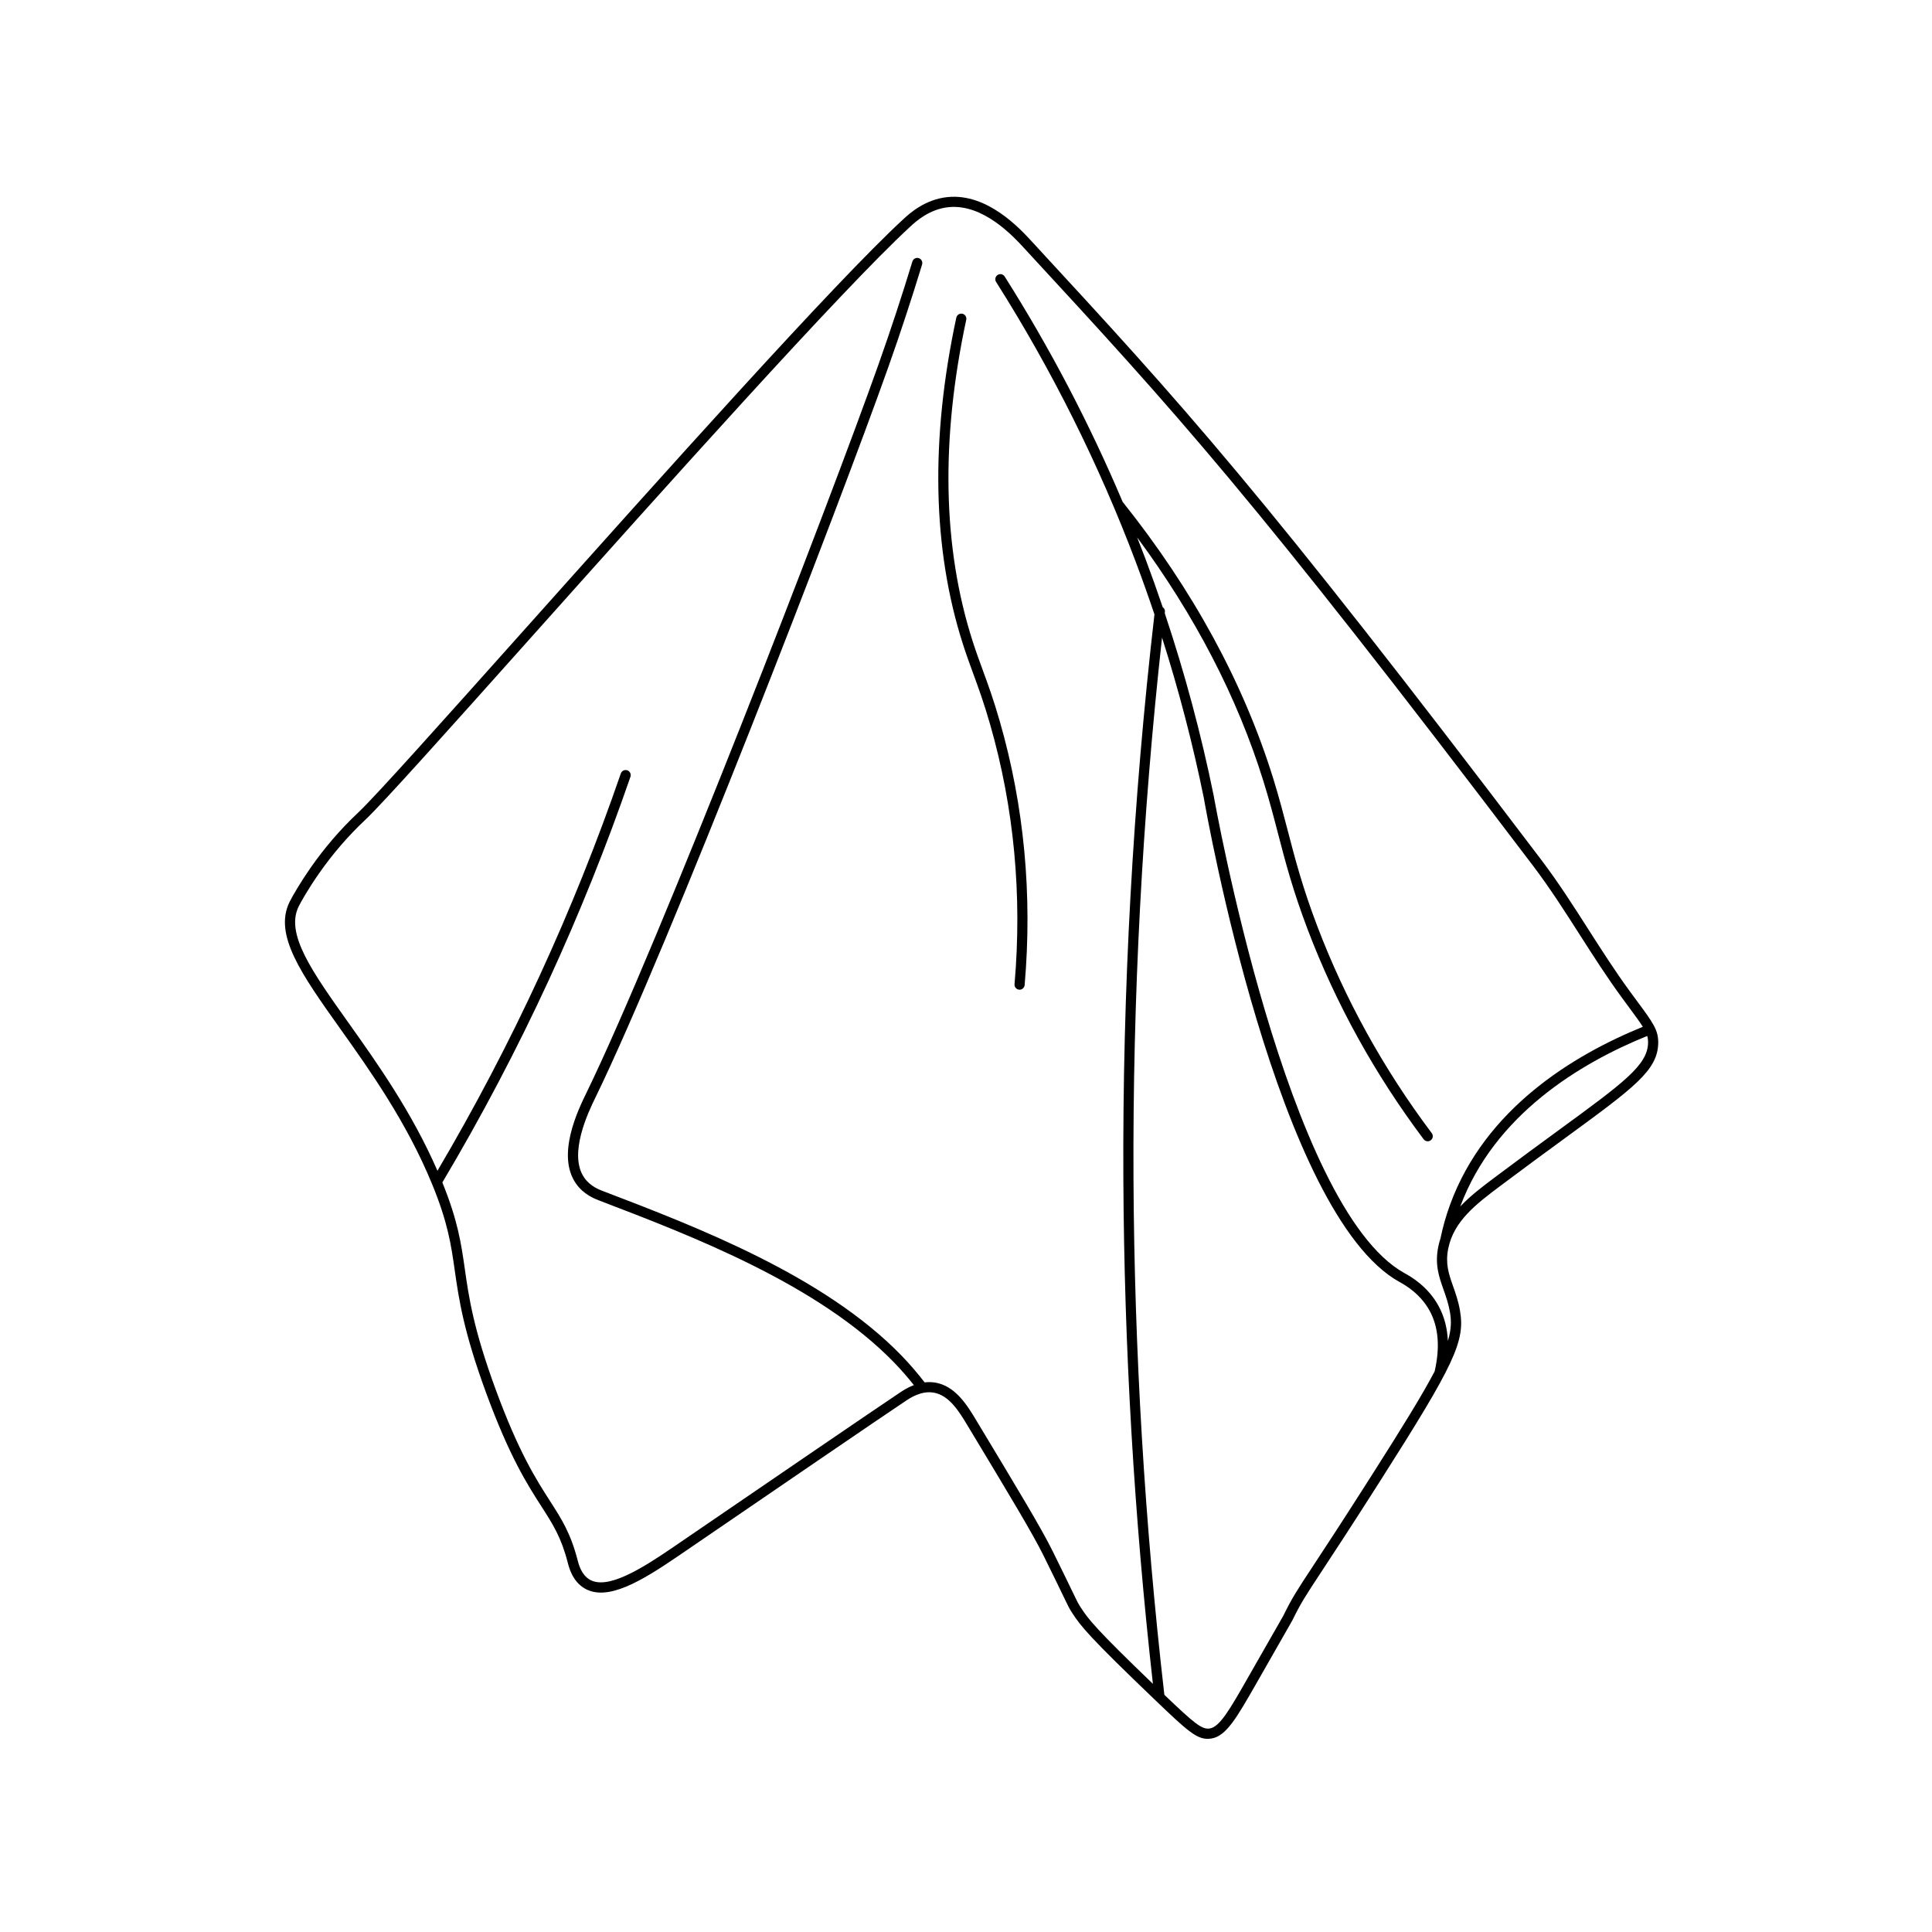 <svg xmlns="http://www.w3.org/2000/svg" xmlns:xlink="http://www.w3.org/1999/xlink" width="400" zoomAndPan="magnify" viewBox="0 0 300 300" height="400" preserveAspectRatio="xMidYMid meet" version="1.0"><defs><clipPath id="05f4fa101e"><path d="M 44 30 L 257.699 30 L 257.699 270 L 44 270 Z M 44 30 " clip-rule="nonzero"/></clipPath></defs><g clip-path="url(#05f4fa101e)"><path fill="currentColor" d="M 242.113 175.434 C 239.234 177.539 235.969 179.926 232.086 182.84 C 230.215 184.246 228.316 185.676 226.746 187.344 C 232.074 173.105 245.301 165.113 255.781 160.863 C 255.883 161.215 255.918 161.551 255.91 161.93 C 255.848 165.395 252.109 168.129 242.113 175.434 M 225.145 203.727 C 225.387 205.121 225.363 206.445 224.824 208.223 C 224.738 206.223 224.262 204.414 223.391 202.812 C 221.703 199.695 218.996 198.191 218.105 197.699 L 218.055 197.672 C 199.801 187.516 188.582 124.223 188.465 123.562 C 186.52 114 183.969 104.504 180.867 95.23 C 180.875 95.16 180.883 95.094 180.891 95.023 C 180.926 94.723 180.781 94.441 180.547 94.285 C 179.688 91.742 178.785 89.223 177.844 86.719 C 177.43 85.625 177.008 84.539 176.578 83.449 C 185.559 95.598 192.152 108.316 196.195 121.34 C 197.109 124.277 197.793 126.902 198.453 129.441 C 199.574 133.758 200.738 138.223 203.051 144.32 C 207.441 155.879 213.504 166.84 221.062 176.902 C 221.219 177.109 221.457 177.219 221.695 177.219 C 221.859 177.219 222.027 177.168 222.168 177.059 C 222.516 176.801 222.586 176.305 222.324 175.957 C 214.852 166.012 208.863 155.18 204.527 143.762 C 202.238 137.742 201.09 133.32 199.977 129.043 C 199.312 126.488 198.625 123.848 197.703 120.871 C 193.09 106.027 185.227 91.578 174.32 77.922 C 169.191 65.801 163.051 54.066 156.004 42.934 C 155.773 42.566 155.285 42.457 154.918 42.691 C 154.551 42.922 154.441 43.41 154.672 43.777 C 163.355 57.492 170.656 72.125 176.367 87.273 C 177.383 89.961 178.344 92.672 179.262 95.402 C 175.918 124.402 174.289 153.895 174.434 183.074 C 174.562 209.16 176.109 235.523 179.023 261.465 C 170.16 252.945 169.012 251.445 167.836 249.633 C 167.395 248.949 167.316 248.793 166.59 247.281 C 166.047 246.152 165.141 244.262 163.453 240.859 C 161.703 237.32 158.309 231.695 151.555 220.484 C 150.203 218.242 148.352 215.176 145.164 214.68 C 144.867 214.633 144.574 214.613 144.289 214.613 C 144.047 214.613 143.809 214.629 143.578 214.656 C 142.438 213.184 141.23 211.777 139.977 210.484 C 127.941 198.066 108.105 190.484 93.617 184.945 C 93.031 184.723 91.656 184.199 90.742 182.898 C 88.164 179.238 91.406 172.578 92.473 170.391 L 92.523 170.289 C 103.758 147.195 130.195 78.863 137.941 56.992 C 139.801 51.746 141.562 46.387 143.184 41.066 C 143.309 40.648 143.074 40.207 142.66 40.082 C 142.242 39.953 141.805 40.188 141.676 40.605 C 140.062 45.906 138.305 51.242 136.457 56.465 C 128.719 78.312 102.32 146.555 91.105 169.602 L 91.059 169.699 C 89.766 172.348 86.34 179.387 89.453 183.805 C 90.645 185.496 92.332 186.141 93.062 186.422 C 107.406 191.906 127.051 199.414 138.848 211.582 C 139.902 212.672 140.93 213.848 141.906 215.078 C 140.938 215.445 140.184 215.941 139.781 216.211 C 136.184 218.602 117.809 231.164 108.98 237.203 C 106.598 238.832 104.902 239.992 104.363 240.359 C 99.602 243.605 94.289 246.93 91.535 245.262 C 90.266 244.492 89.859 242.922 89.68 242.219 C 88.602 238.059 87.195 235.867 85.414 233.094 C 83.254 229.727 80.562 225.539 76.98 215.789 C 73.5 206.32 72.797 201.402 72.18 197.066 C 71.605 193.059 71.105 189.578 68.688 183.609 C 74.715 173.477 80.273 162.918 85.207 152.215 C 89.941 141.941 94.211 131.309 97.895 120.617 C 98.035 120.203 97.816 119.754 97.406 119.613 C 96.992 119.473 96.547 119.691 96.402 120.102 C 92.738 130.746 88.488 141.328 83.773 151.555 C 79.027 161.855 73.695 172.02 67.926 181.797 C 63.945 172.652 58.535 165.039 54.141 158.859 C 48.426 150.824 44.297 145.016 46.371 140.766 C 46.688 140.113 47.875 138.008 49.527 135.641 C 51.637 132.617 54.035 129.832 56.66 127.359 L 56.785 127.242 C 59.559 124.613 69.719 113.246 82.582 98.852 C 102.91 76.102 130.75 44.949 141.355 35.18 C 142.16 34.434 144.309 32.457 147.332 32.164 C 152.676 31.648 157.309 36.664 159.051 38.555 C 182.535 64 194.32 76.773 238.066 134.457 C 240.672 137.895 243.043 141.605 245.336 145.195 C 247.406 148.434 249.547 151.781 251.863 154.938 C 252.238 155.453 252.586 155.922 252.902 156.352 C 253.941 157.754 254.637 158.703 255.098 159.441 C 244.277 163.844 230.633 172.148 225.18 187.023 C 224.551 188.73 224.047 190.508 223.676 192.301 C 223.672 192.309 223.676 192.312 223.672 192.32 C 223.539 192.727 223.422 193.141 223.336 193.578 C 222.777 196.359 223.441 198.246 224.148 200.246 C 224.523 201.309 224.91 202.406 225.145 203.727 M 212.98 229.117 C 208.473 236.203 205.746 240.344 203.941 243.086 C 201.328 247.059 200.625 248.125 199.273 250.891 C 199.195 251.031 197.086 254.723 193.648 260.734 C 191.008 265.355 189.414 268.145 187.867 268.395 C 186.641 268.598 185.484 267.645 180.801 263.168 C 177.754 236.676 176.141 209.727 176.008 183.066 C 175.871 155.098 177.367 126.84 180.441 99.008 C 183.043 107.172 185.215 115.492 186.918 123.855 C 187.379 126.492 198.379 188.527 217.285 199.047 L 217.34 199.078 C 218.133 199.516 220.535 200.852 222.008 203.562 C 223.375 206.082 223.629 209.242 222.766 212.957 C 220.902 216.508 217.836 221.492 212.98 229.117 M 254.172 155.414 C 253.855 154.984 253.508 154.52 253.133 154.004 C 250.848 150.891 248.723 147.562 246.664 144.348 C 244.355 140.73 241.965 136.992 239.32 133.504 C 195.531 75.762 183.727 62.969 160.207 37.484 C 158.32 35.438 153.309 30.004 147.18 30.598 C 143.629 30.941 141.199 33.176 140.285 34.02 C 129.625 43.84 102.891 73.762 81.406 97.801 C 68.566 112.168 58.426 123.516 55.699 126.098 L 55.582 126.211 C 52.875 128.758 50.406 131.625 48.234 134.738 C 46.68 136.969 45.379 139.199 44.953 140.074 C 42.469 145.168 46.824 151.293 52.855 159.773 C 57.434 166.207 63.129 174.219 67.086 183.844 C 69.559 189.859 70.047 193.301 70.617 197.289 C 71.25 201.703 71.965 206.707 75.504 216.336 C 79.145 226.246 81.887 230.516 84.09 233.945 C 85.859 236.703 87.141 238.695 88.16 242.645 C 88.363 243.43 88.898 245.508 90.719 246.613 C 94.27 248.762 99.621 245.496 105.254 241.66 C 105.793 241.293 107.488 240.133 109.871 238.504 C 118.699 232.469 137.062 219.906 140.652 217.523 C 141.363 217.051 143.031 215.945 144.926 216.238 C 147.383 216.617 148.949 219.215 150.203 221.297 C 156.938 232.473 160.32 238.078 162.043 241.559 C 163.723 244.953 164.629 246.84 165.172 247.965 C 165.918 249.523 166.016 249.723 166.512 250.492 C 167.82 252.504 169.066 254.125 179.504 264.109 C 184.199 268.602 185.742 270.004 187.5 270.004 C 187.703 270.004 187.91 269.984 188.125 269.953 C 190.41 269.578 192.047 266.715 195.02 261.52 C 200.648 251.668 200.652 251.664 200.676 251.613 C 201.996 248.906 202.688 247.855 205.258 243.953 C 207.066 241.207 209.797 237.059 214.312 229.965 C 225.922 211.723 227.543 208.254 226.695 203.453 C 226.441 202.004 226.012 200.793 225.633 199.723 C 224.977 197.855 224.406 196.242 224.879 193.887 C 225.746 189.566 229.285 186.914 233.031 184.102 C 236.906 181.191 240.168 178.809 243.043 176.707 C 253.789 168.852 257.41 166.207 257.488 161.961 C 257.523 159.949 256.68 158.805 254.172 155.414 " fill-opacity="1" fill-rule="nonzero"/></g><path fill="currentColor" d="M 151.023 99.539 C 146.379 85.055 146.047 68.27 150.039 49.652 C 150.129 49.227 149.859 48.809 149.434 48.715 C 149.008 48.625 148.59 48.895 148.496 49.32 C 144.445 68.211 144.793 85.27 149.523 100.023 C 150.066 101.719 150.582 103.121 151.125 104.605 C 151.93 106.805 152.766 109.078 153.742 112.473 C 157.461 125.414 158.738 138.992 157.535 152.824 C 157.496 153.258 157.82 153.641 158.254 153.676 C 158.273 153.68 158.297 153.68 158.32 153.68 C 158.727 153.68 159.07 153.371 159.105 152.961 C 160.324 138.934 159.031 125.168 155.254 112.035 C 154.266 108.59 153.422 106.289 152.605 104.062 C 152.066 102.594 151.559 101.207 151.023 99.539 " fill-opacity="1" fill-rule="nonzero"/></svg>